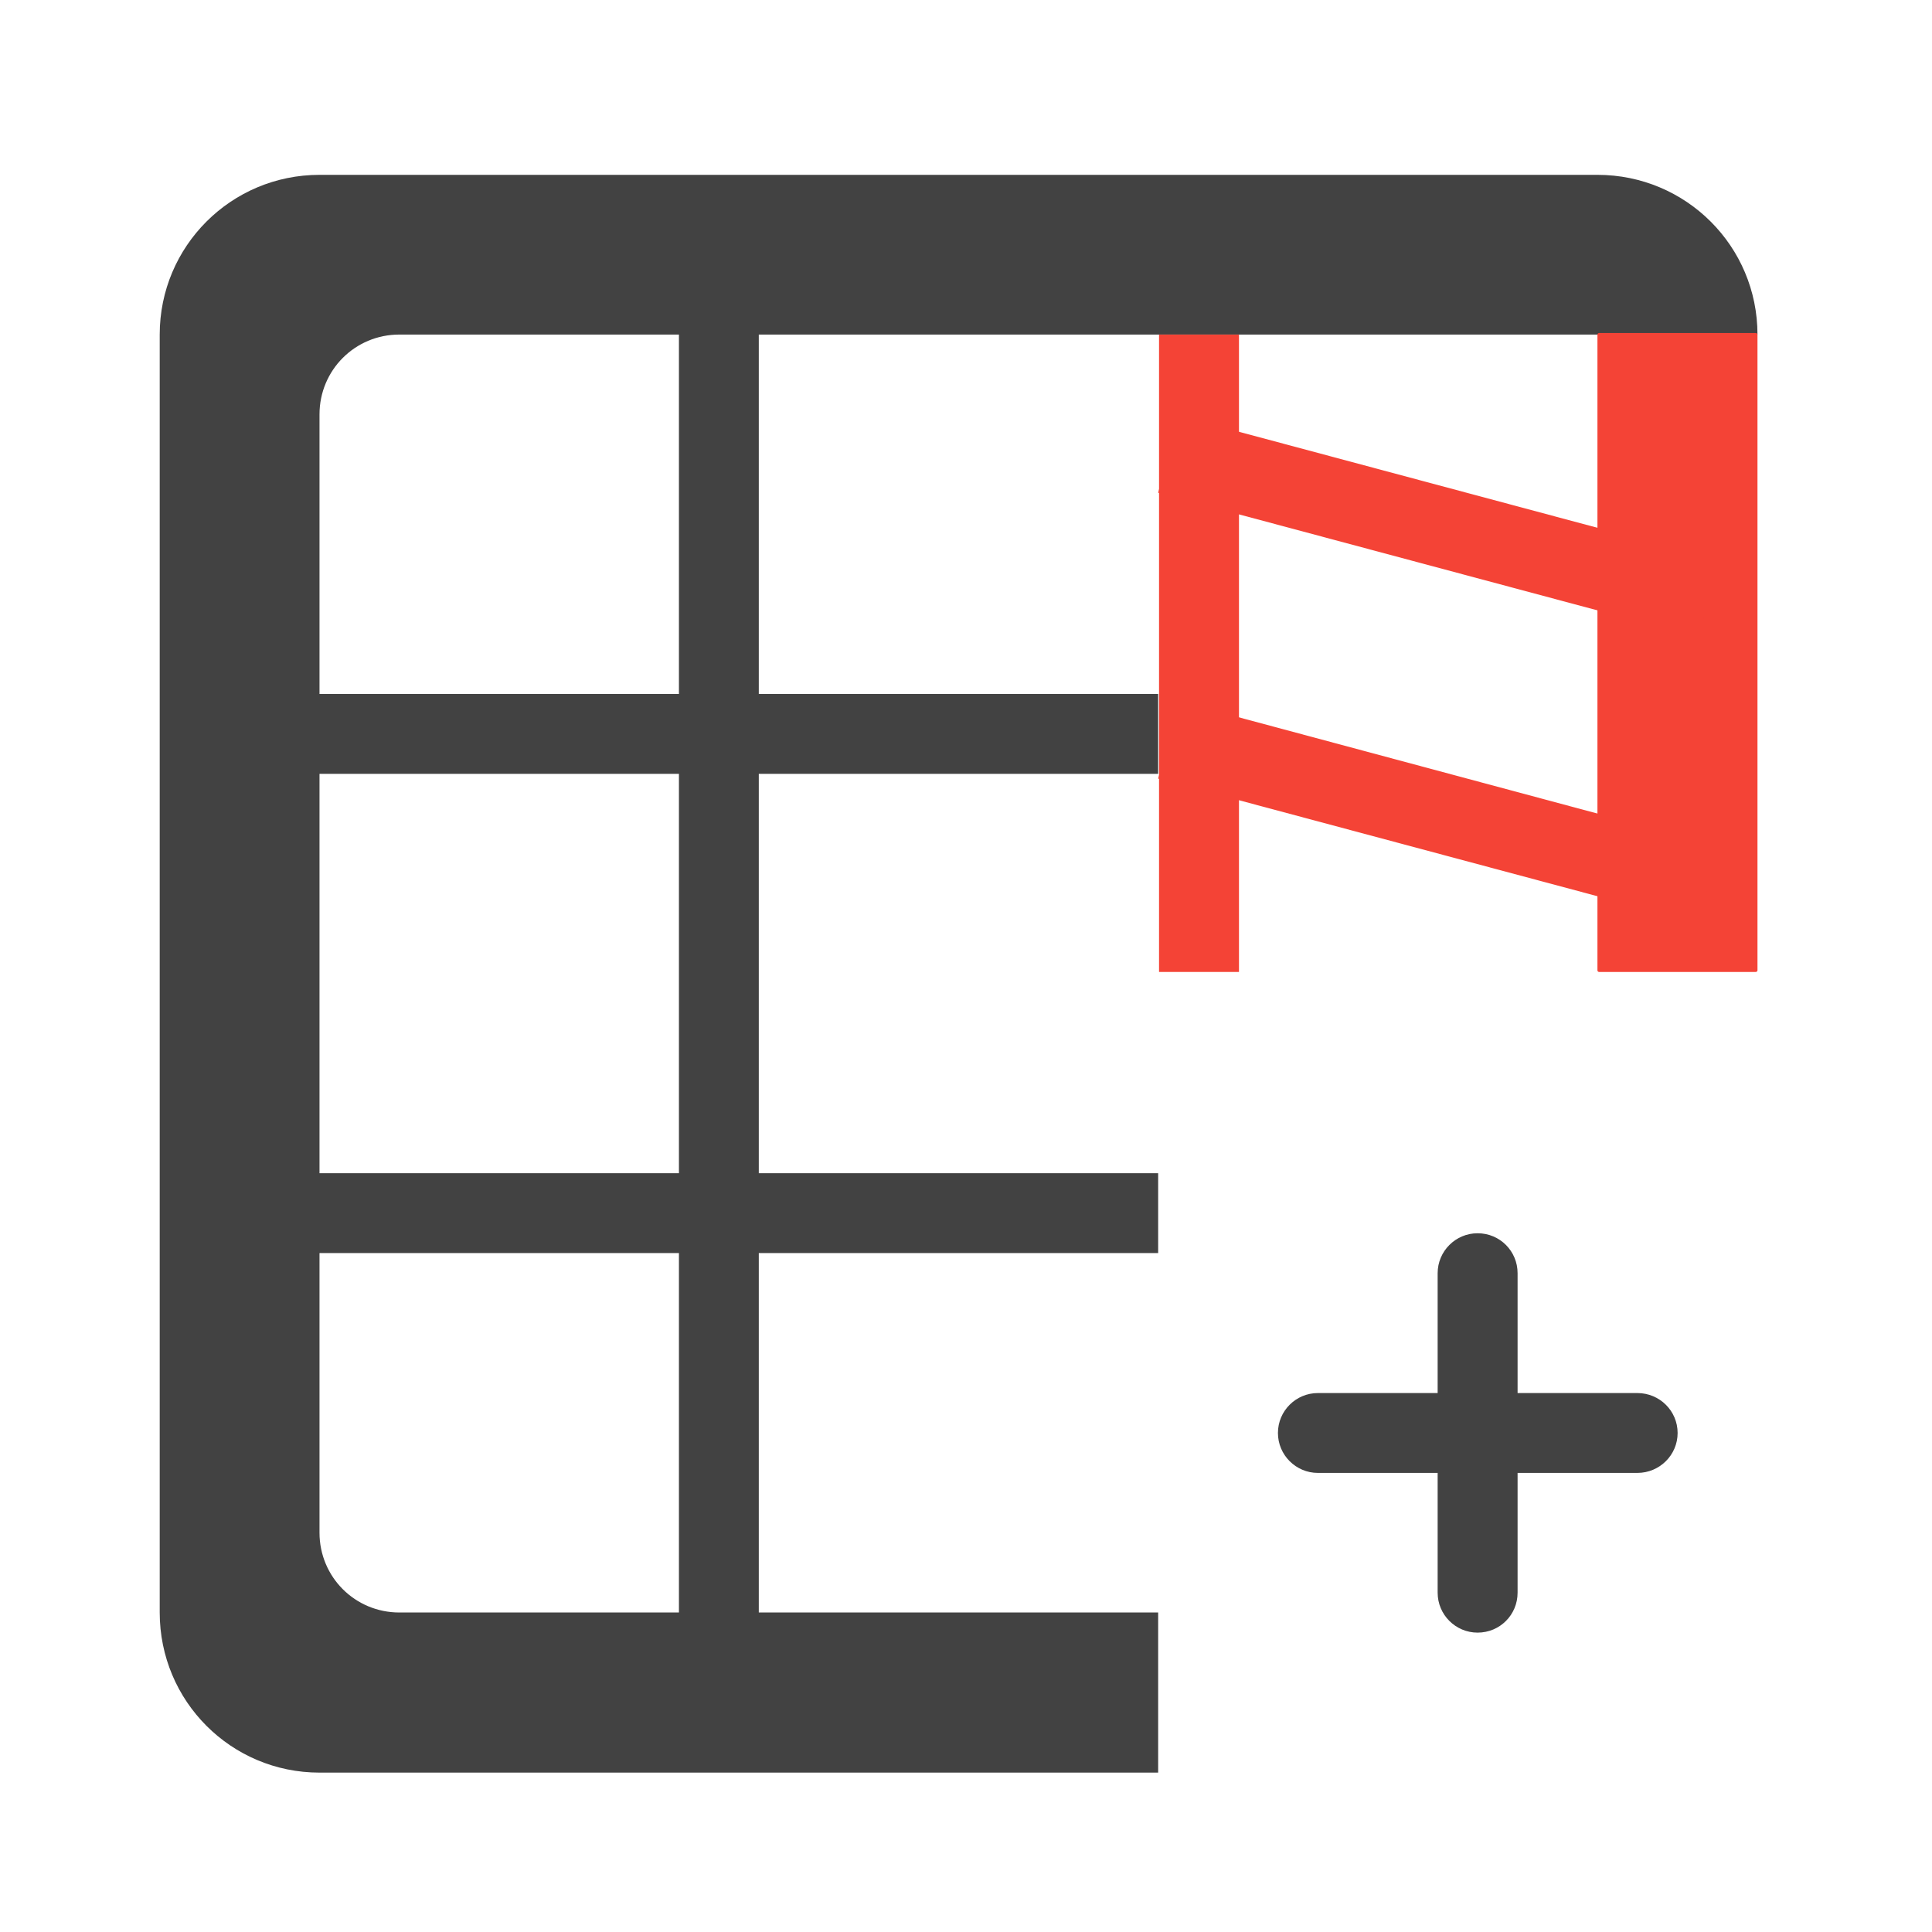 
<svg xmlns="http://www.w3.org/2000/svg" xmlns:xlink="http://www.w3.org/1999/xlink" width="24px" height="24px" viewBox="0 0 24 24" version="1.1">
<g id="surface1">
     <defs>
  <style id="current-color-scheme" type="text/css">
   .ColorScheme-Text { color:#424242; } .ColorScheme-Highlight { color:#eeeeee; }
  </style>
 </defs>
<path style="fill:currentColor" class="ColorScheme-Text" d="M 2.977 8.621 L 2.977 9.613 L 14.387 9.613 L 14.387 8.621 Z M 2.977 8.621 "/>
     <defs>
  <style id="current-color-scheme" type="text/css">
   .ColorScheme-Text { color:#424242; } .ColorScheme-Highlight { color:#eeeeee; }
  </style>
 </defs>
<path style="fill:currentColor" class="ColorScheme-Text" d="M 2.48 14.574 L 2.48 15.566 L 14.387 15.566 L 14.387 14.574 Z M 2.48 14.574 "/>
     <defs>
  <style id="current-color-scheme" type="text/css">
   .ColorScheme-Text { color:#424242; } .ColorScheme-Highlight { color:#eeeeee; }
  </style>
 </defs>
<path style="fill:currentColor" class="ColorScheme-Text" d="M 19.844 2.172 C 20.945 2.172 21.832 3.059 21.832 4.156 L 4.961 4.156 C 4.41 4.156 3.969 4.598 3.969 5.148 L 3.969 19.039 C 3.969 19.59 4.41 20.031 4.961 20.031 L 14.387 20.031 L 14.387 22.02 L 3.969 22.02 C 2.871 22.02 1.984 21.133 1.984 20.031 L 1.984 4.156 C 1.984 3.059 2.871 2.172 3.969 2.172 Z M 19.844 2.172 "/>
     <defs>
  <style id="current-color-scheme" type="text/css">
   .ColorScheme-Text { color:#424242; } .ColorScheme-Highlight { color:#eeeeee; }
  </style>
 </defs>
<path style="fill:currentColor" class="ColorScheme-Text" d="M 8.434 20.531 L 9.426 20.531 L 9.426 3.164 L 8.434 3.164 Z M 8.434 20.531 "/>
<path style=" stroke:none;fill-rule:nonzero;fill:rgb(95.686%,26.275%,21.176%);fill-opacity:1;" d="M 19.863 4.137 L 21.812 4.137 C 21.82 4.137 21.832 4.145 21.832 4.156 L 21.832 12.055 C 21.832 12.066 21.82 12.074 21.812 12.074 L 19.863 12.074 C 19.855 12.074 19.844 12.066 19.844 12.055 L 19.844 4.156 C 19.844 4.145 19.855 4.137 19.863 4.137 Z M 19.863 4.137 "/>
<path style=" stroke:none;fill-rule:nonzero;fill:rgb(95.686%,26.275%,21.176%);fill-opacity:1;" d="M 14.398 4.156 L 15.391 4.156 L 15.391 12.074 L 14.398 12.074 Z M 14.398 4.156 "/>
<path style=" stroke:none;fill-rule:nonzero;fill:rgb(95.686%,26.275%,21.176%);fill-opacity:1;" d="M 14.645 8.711 L 14.387 9.672 L 21.098 11.469 L 21.355 10.512 Z M 14.645 8.711 "/>
<path style=" stroke:none;fill-rule:nonzero;fill:rgb(95.686%,26.275%,21.176%);fill-opacity:1;" d="M 14.645 5.164 L 14.387 6.121 L 21.098 7.918 L 21.355 6.961 Z M 14.645 5.164 "/>
     <defs>
  <style id="current-color-scheme" type="text/css">
   .ColorScheme-Text { color:#424242; } .ColorScheme-Highlight { color:#eeeeee; }
  </style>
 </defs>
<path style="fill:currentColor" class="ColorScheme-Text" d="M 18.355 15.32 C 18.082 15.32 17.859 15.543 17.859 15.816 L 17.859 19.785 C 17.859 20.059 18.082 20.281 18.355 20.281 C 18.633 20.281 18.852 20.059 18.852 19.785 L 18.852 15.816 C 18.852 15.543 18.633 15.32 18.355 15.32 Z M 18.355 15.32 "/>
     <defs>
  <style id="current-color-scheme" type="text/css">
   .ColorScheme-Text { color:#424242; } .ColorScheme-Highlight { color:#eeeeee; }
  </style>
 </defs>
<path style="fill:currentColor" class="ColorScheme-Text" d="M 15.875 17.801 C 15.875 18.074 16.098 18.297 16.371 18.297 L 20.34 18.297 C 20.617 18.297 20.84 18.074 20.84 17.801 C 20.84 17.527 20.617 17.305 20.34 17.305 L 16.371 17.305 C 16.098 17.305 15.875 17.527 15.875 17.801 Z M 15.875 17.801 "/>
</g>
</svg>
